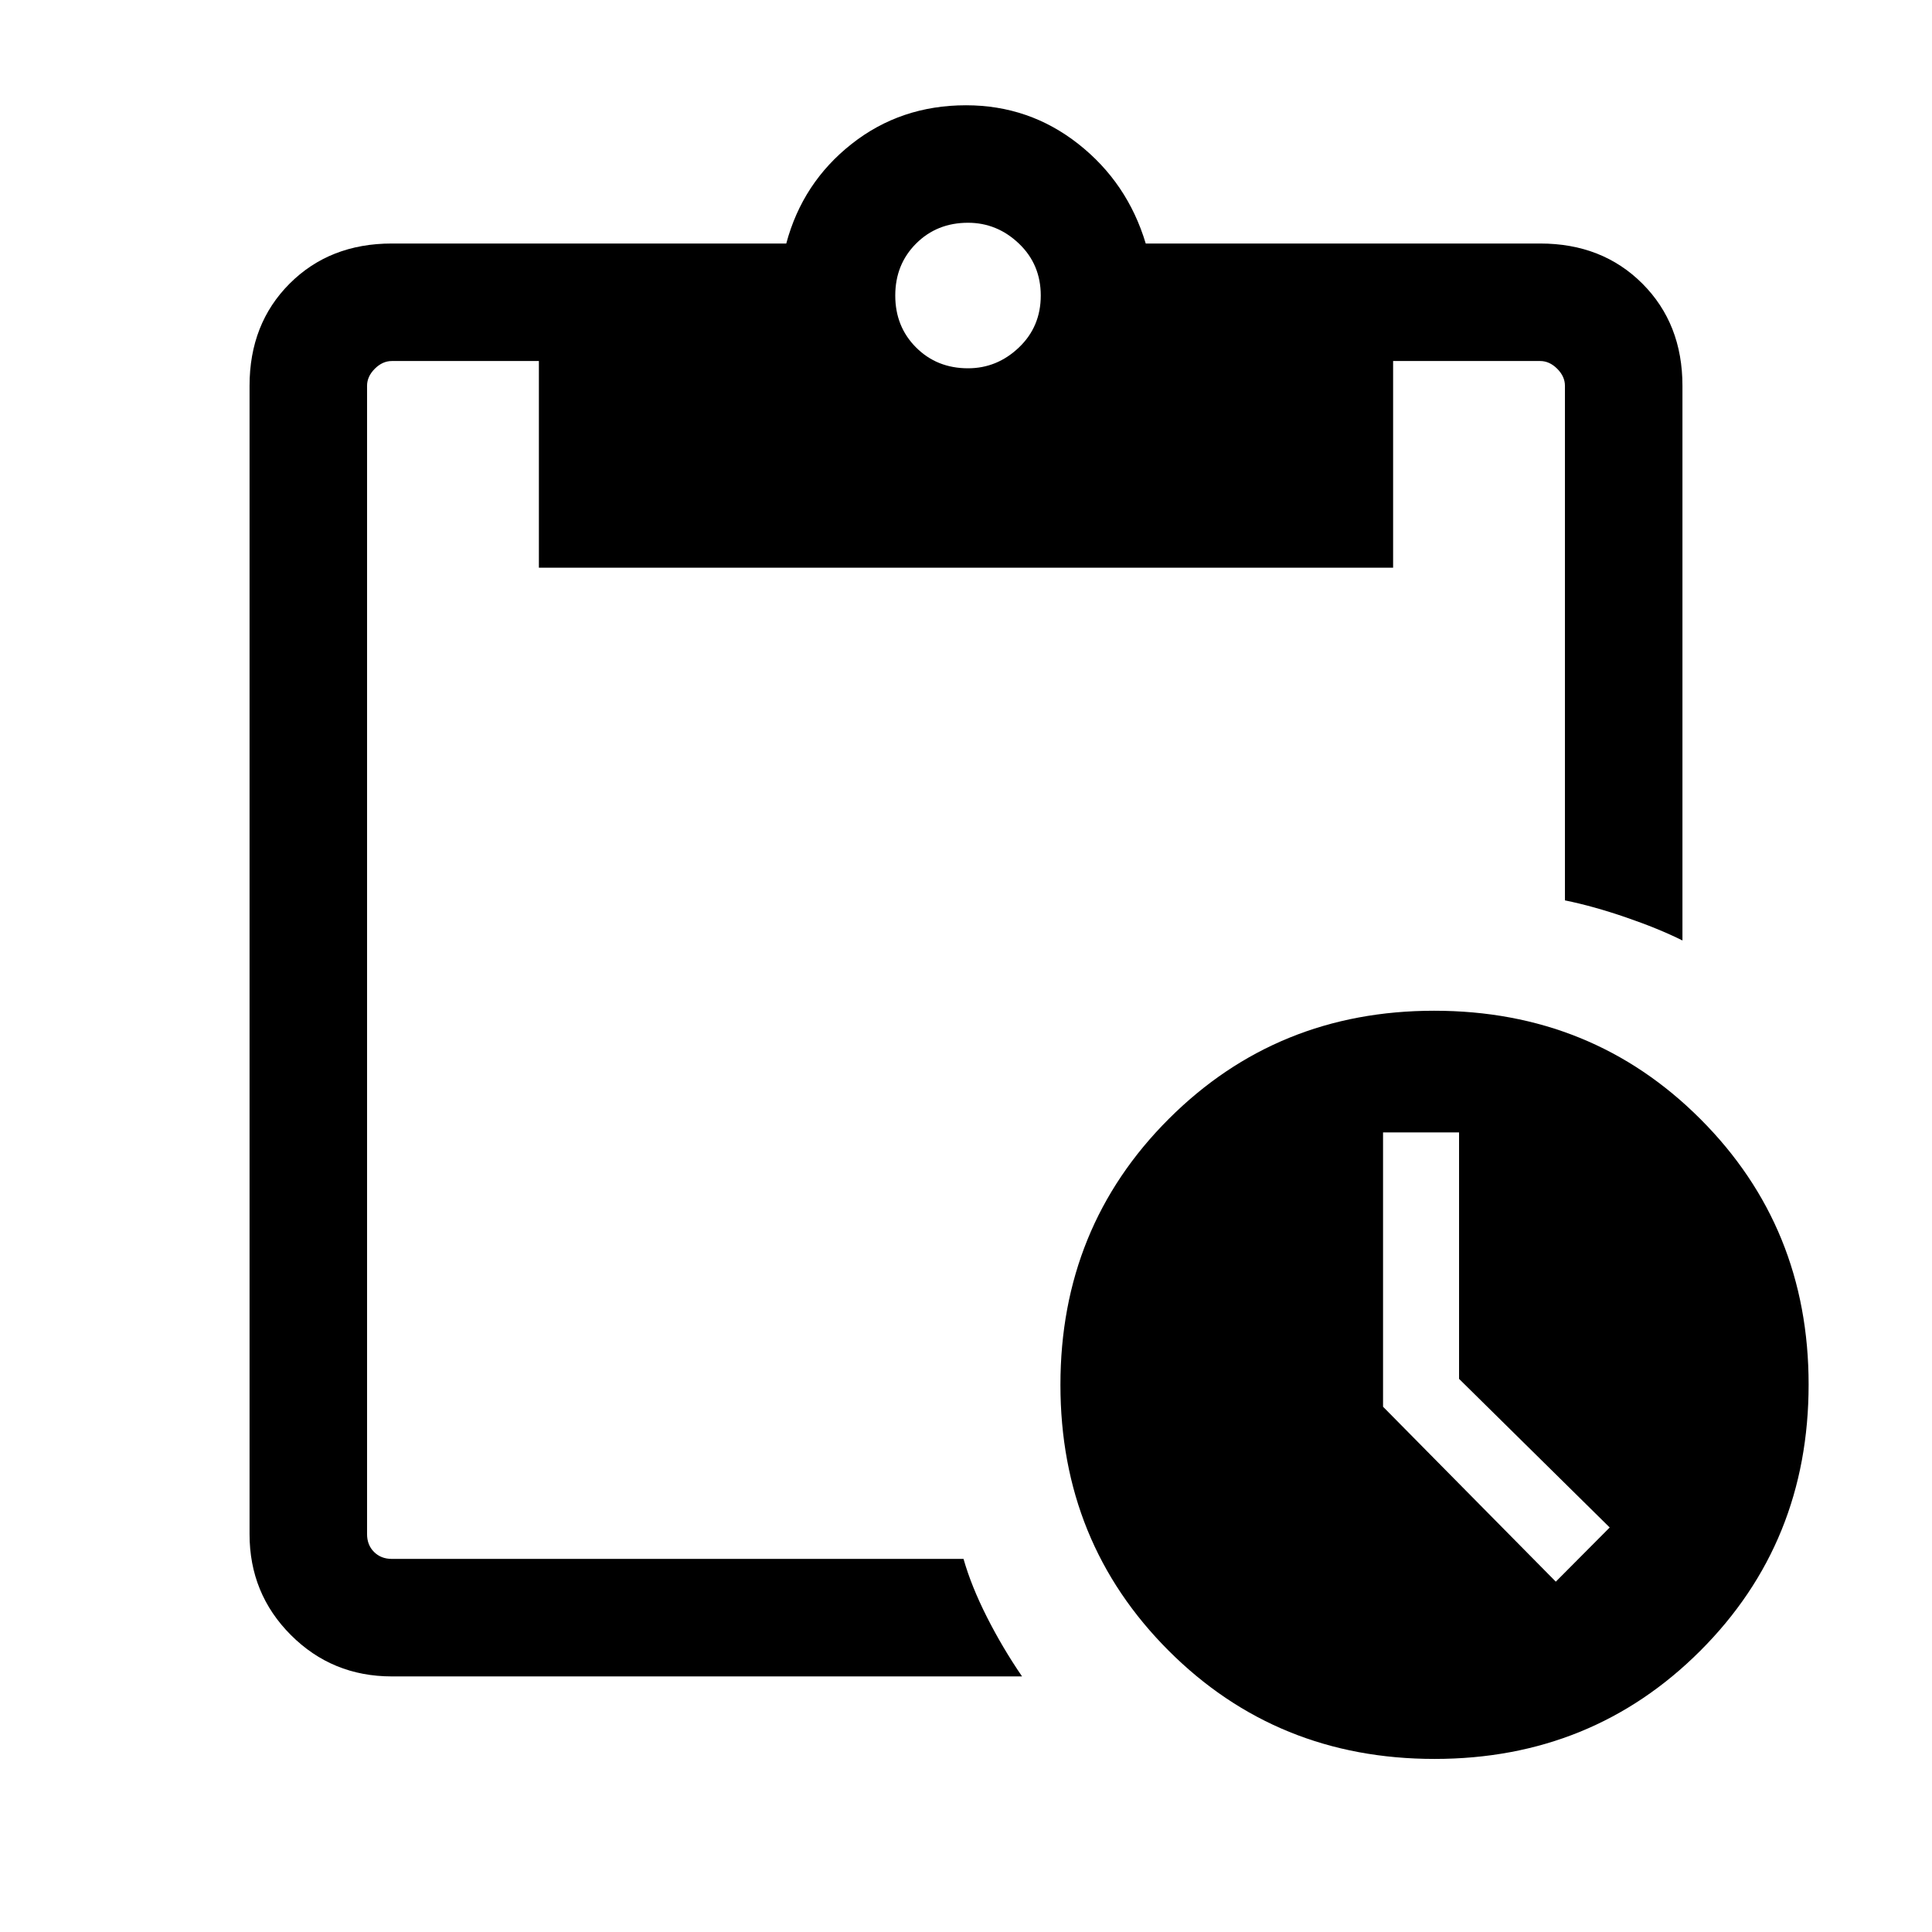 <svg xmlns="http://www.w3.org/2000/svg" height="48" viewBox="0 -960 960 960" width="48"><path d="M712.81-86q-78.33 0-132.11-53.78-53.78-53.78-53.78-132.1 0-78.33 53.8-132.11 53.8-53.78 131.9-53.78 78.51 0 132.29 53.8 53.78 53.8 53.78 131.89 0 78.52-53.78 132.3Q791.13-86 712.81-86Zm60.26-88.08L799.85-201 725-274.85v-122.46h-37.77V-261l85.84 86.92ZM194.69-127q-29.59 0-50.14-20.55T124-197.69v-570.62q0-30.84 19.92-50.77Q163.85-839 194.69-839h196q8.08-30.23 32.46-49.46 24.38-19.23 56.85-19.23 31.42 0 55.83 19.23 24.4 19.23 33.48 49.46h196q30.84 0 50.77 19.92Q836-799.15 836-768.31v275.62q-11.92-5.93-28.09-11.48-16.17-5.56-30.3-8.44v-255.7q0-4.61-3.84-8.46-3.85-3.84-8.46-3.84h-73.08v102.69H267.77v-102.69h-73.08q-4.61 0-8.46 3.84-3.84 3.85-3.84 8.46v570.62q0 5.38 3.46 8.84t8.84 3.46h284.08q3.85 13.54 11.62 28.89 7.76 15.34 17.46 29.5H194.69ZM481-777q14.46 0 25.31-10.35 10.84-10.34 10.84-25.8t-10.84-25.81q-10.85-10.35-25.31-10.35-15.46 0-25.81 10.35-10.34 10.35-10.34 25.81 0 15.46 10.34 25.8Q465.54-777 481-777Z"/></svg>